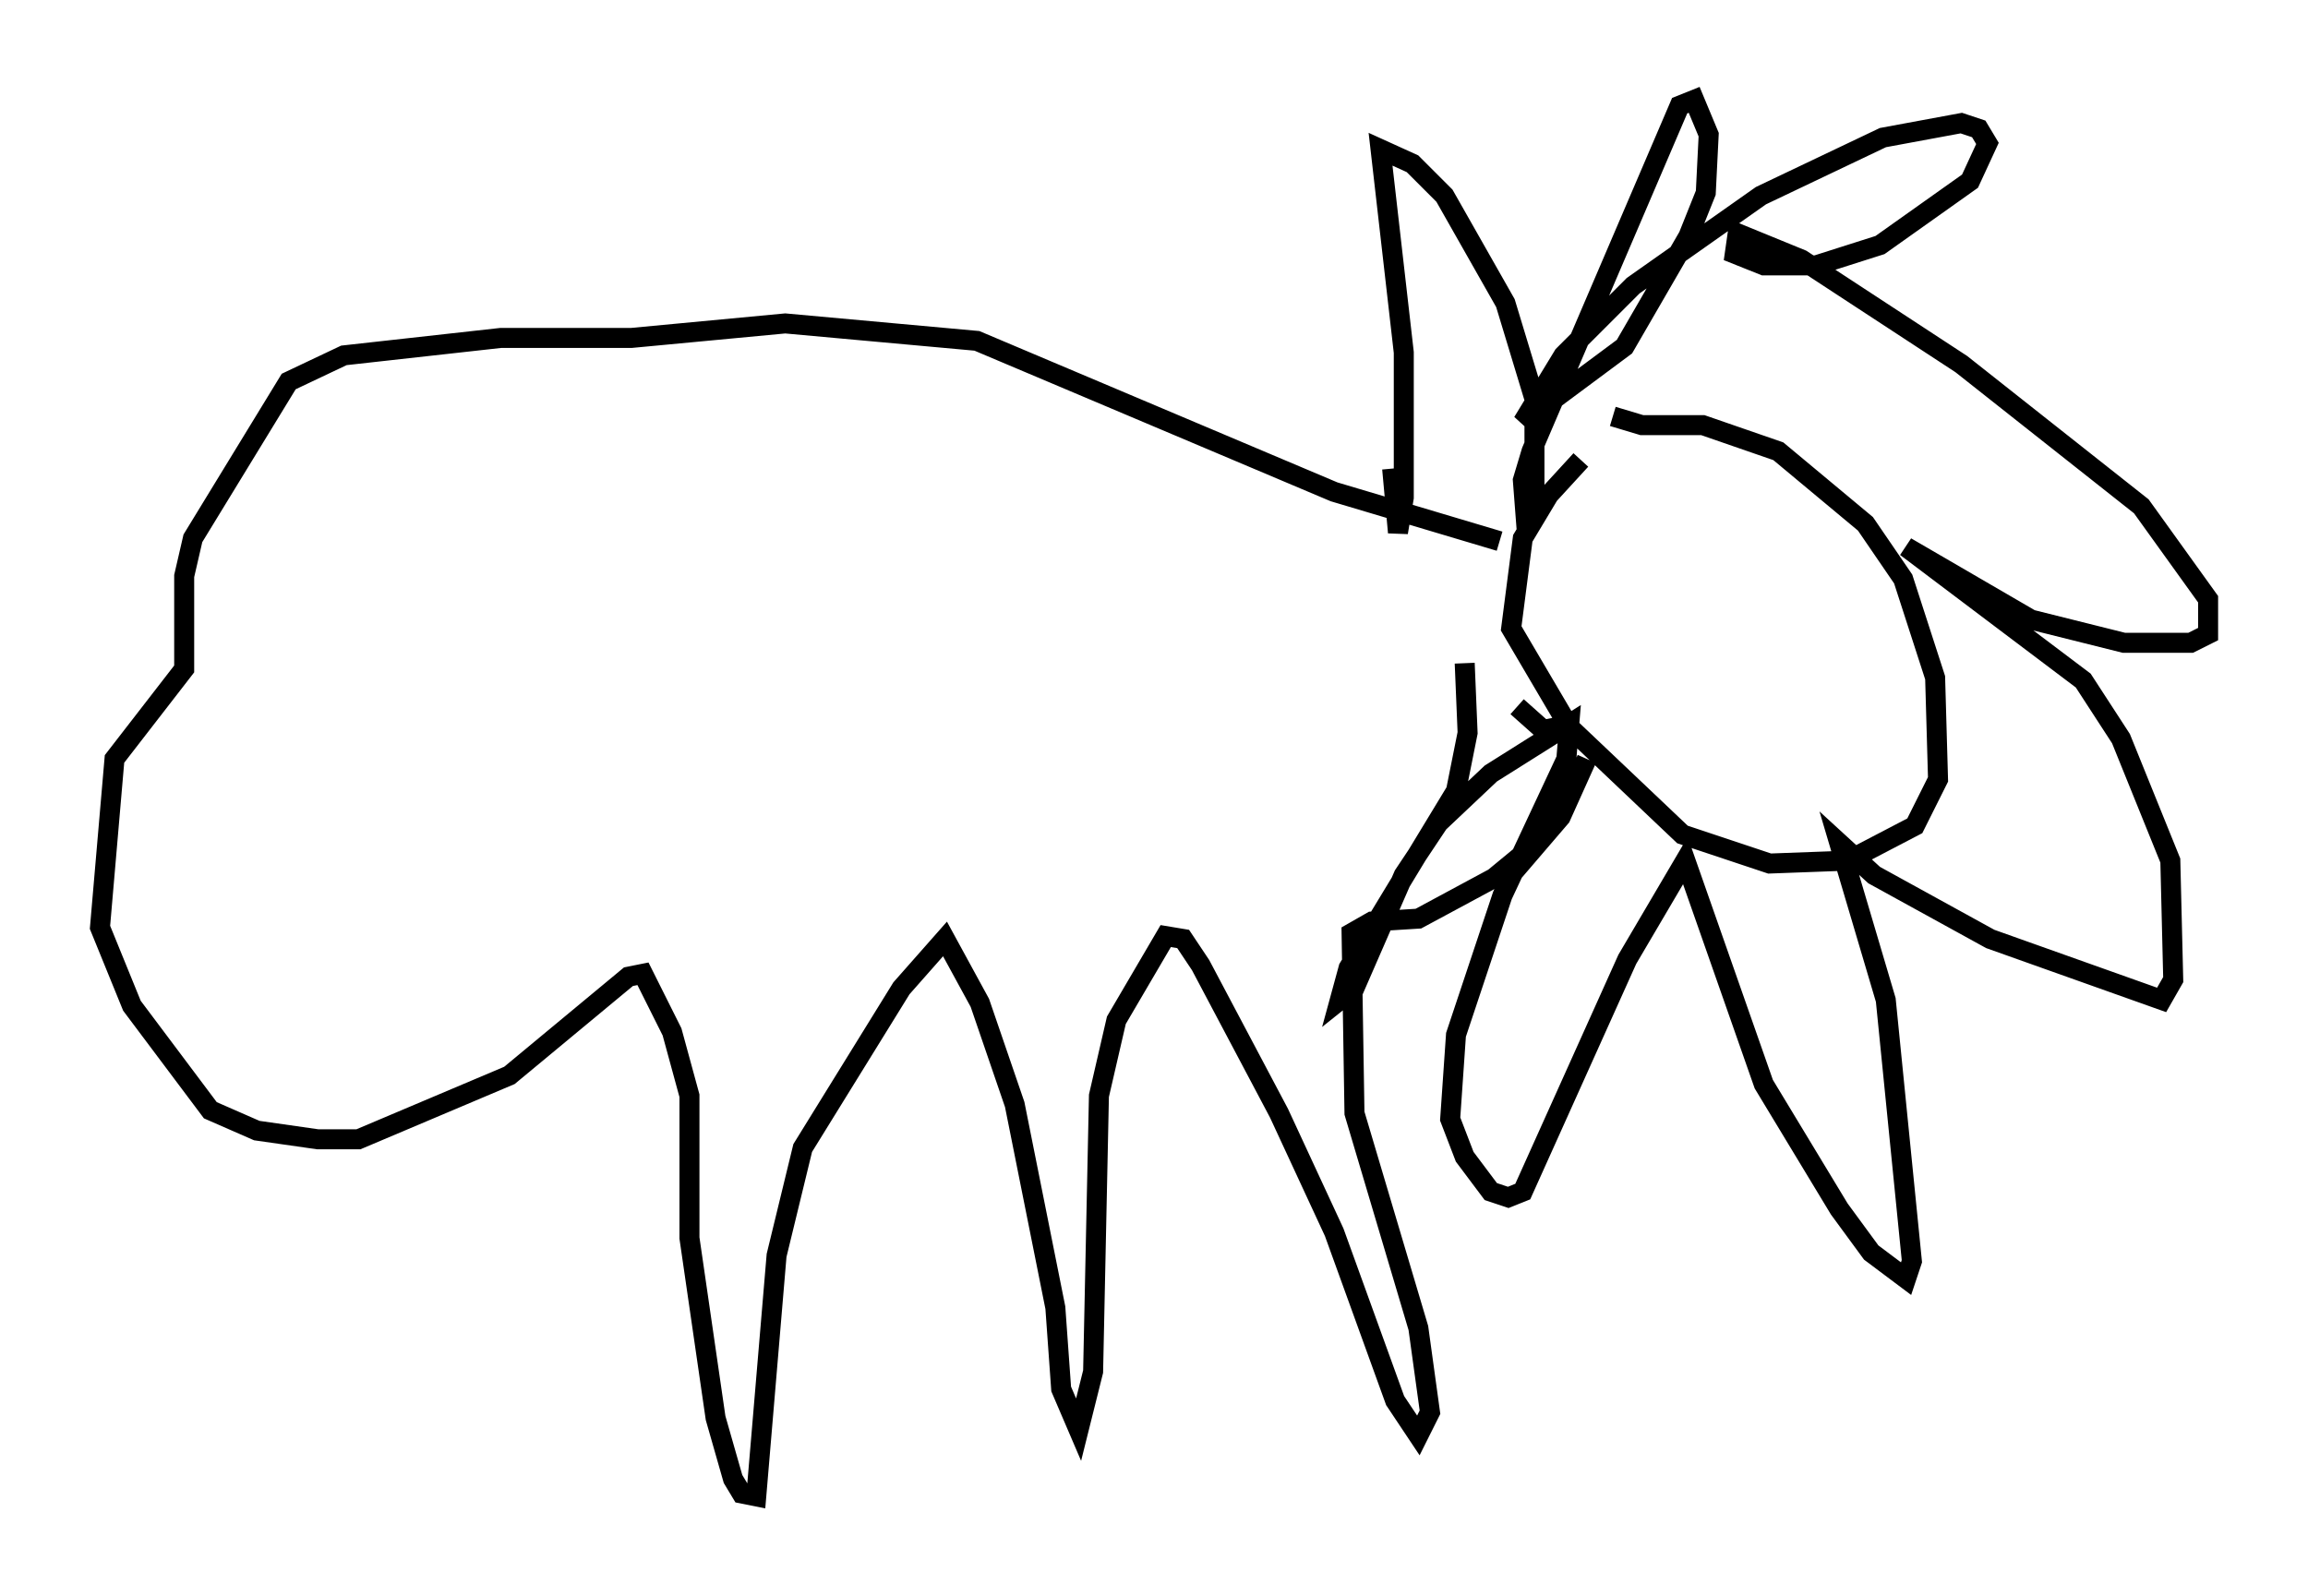 <?xml version="1.0" encoding="utf-8" ?>
<svg baseProfile="full" height="79.866" version="1.1" width="115.452" xmlns="http://www.w3.org/2000/svg" xmlns:ev="http://www.w3.org/2001/xml-events" xmlns:xlink="http://www.w3.org/1999/xlink"><defs /><rect fill="white" height="79.866" width="115.452" x="0" y="0" /><path d="M84.888, 19.089 m-5.81, 3.922 l-1.598, 1.743 -1.307, 2.179 l-0.581, 4.503 2.905, 4.939 l5.665, 5.374 4.358, 1.453 l3.922, -0.145 3.341, -1.743 l1.162, -2.324 -0.145, -5.084 l-1.598, -4.939 -1.888, -2.76 l-4.358, -3.631 -3.777, -1.307 l-3.05, 0.0 -1.453, -0.436 m-7.408, 12.346 l0.145, 3.486 -0.581, 2.905 l-5.374, 8.86 -0.436, 1.598 l0.726, -0.581 2.469, -5.665 l1.743, -2.615 2.615, -2.469 l3.922, -2.469 -0.145, 1.743 l-3.196, 6.827 -2.324, 6.972 l-0.291, 4.212 0.726, 1.888 l1.307, 1.743 0.872, 0.291 l0.726, -0.291 5.229, -11.62 l2.905, -4.939 3.922, 11.184 l3.777, 6.246 1.598, 2.179 l1.743, 1.307 0.291, -0.872 l-1.307, -13.073 -2.324, -7.844 l1.743, 1.598 5.81, 3.196 l8.57, 3.05 0.581, -1.017 l-0.145, -5.955 -2.469, -6.101 l-1.888, -2.905 -8.86, -6.682 l6.246, 3.631 4.648, 1.162 l3.341, 0.0 0.872, -0.436 l0.0, -1.743 -3.341, -4.648 l-9.006, -7.117 -7.989, -5.229 l-3.196, -1.307 -0.145, 1.017 l1.453, 0.581 2.615, 0.0 l3.196, -1.017 4.503, -3.196 l0.872, -1.888 -0.436, -0.726 l-0.872, -0.291 -3.922, 0.726 l-6.101, 2.905 -6.391, 4.503 l-3.486, 3.486 -2.034, 3.341 l5.084, -3.777 3.196, -5.52 l0.872, -2.179 0.145, -2.905 l-0.726, -1.743 -0.726, 0.291 l-7.408, 17.285 -0.436, 1.453 l0.145, 1.888 0.436, -0.726 l0.0, -5.229 -1.453, -4.793 l-3.05, -5.374 -1.598, -1.598 l-1.598, -0.726 1.162, 10.168 l0.0, 7.263 -0.291, 1.743 l-0.291, -3.196 m5.374, 3.631 l-8.279, -2.469 -17.866, -7.553 l-9.587, -0.872 -7.698, 0.726 l-6.536, 0.0 -7.844, 0.872 l-2.76, 1.307 -4.793, 7.844 l-0.436, 1.888 0.0, 4.648 l-3.486, 4.503 -0.726, 8.425 l1.598, 3.922 3.922, 5.229 l2.324, 1.017 3.05, 0.436 l2.034, 0.0 7.553, -3.196 l5.955, -4.939 0.726, -0.145 l1.453, 2.905 0.872, 3.196 l0.0, 7.117 1.307, 9.006 l0.872, 3.05 0.436, 0.726 l0.726, 0.145 1.017, -12.056 l1.307, -5.374 4.939, -7.989 l2.179, -2.469 1.743, 3.196 l1.743, 5.084 2.034, 10.168 l0.291, 4.067 0.872, 2.034 l0.726, -2.905 0.291, -13.799 l0.872, -3.777 2.469, -4.212 l0.872, 0.145 0.872, 1.307 l3.922, 7.408 2.76, 5.955 l3.05, 8.425 1.162, 1.743 l0.581, -1.162 -0.581, -4.212 l-3.196, -10.749 -0.145, -9.006 l1.017, -0.581 2.324, -0.145 l3.777, -2.034 2.469, -2.034 m-1.743, 2.034 l2.615, -3.05 1.307, -2.905 m-1.453, -1.598 l-0.726, 0.145 -1.307, -1.162 " fill="none" stroke="black" stroke-width="1" /></svg>